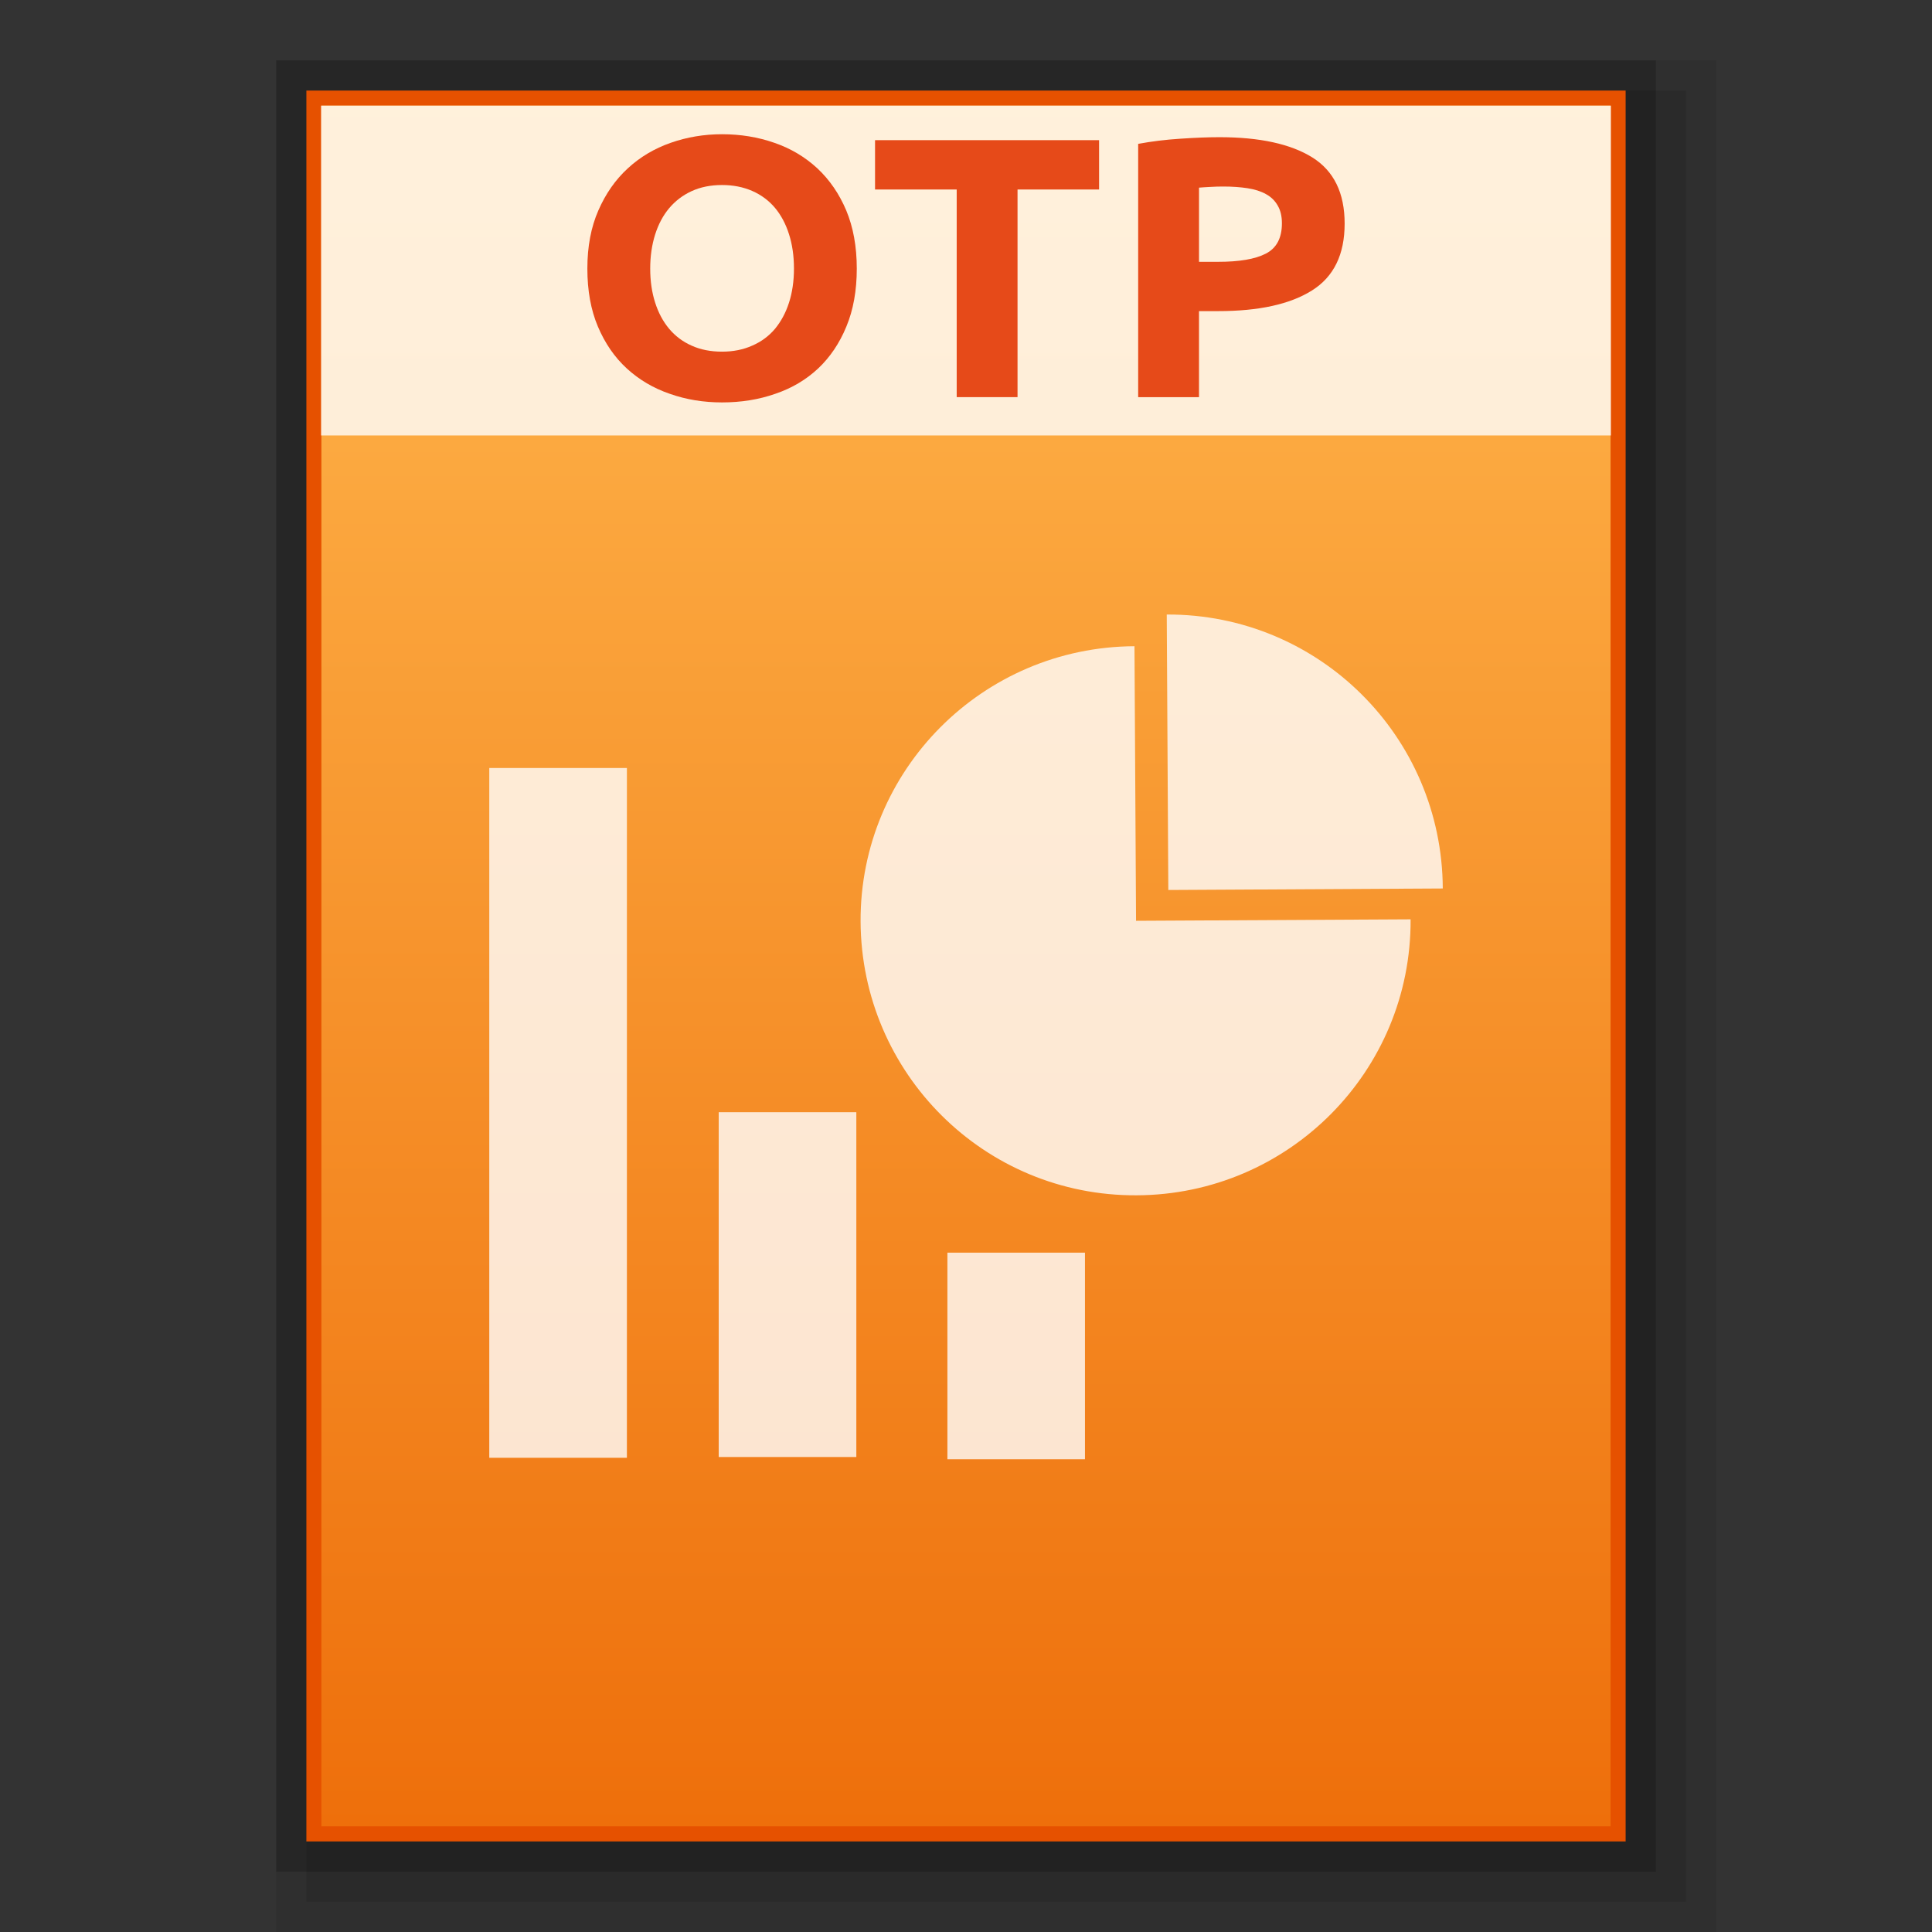 <?xml version="1.0" encoding="utf-8"?>
<!-- Generator: Adobe Illustrator 16.0.0, SVG Export Plug-In . SVG Version: 6.00 Build 0)  -->
<!DOCTYPE svg PUBLIC "-//W3C//DTD SVG 1.1//EN" "http://www.w3.org/Graphics/SVG/1.1/DTD/svg11.dtd">
<svg version="1.1" id="图层_1" xmlns="http://www.w3.org/2000/svg" xmlns:xlink="http://www.w3.org/1999/xlink" x="0px" y="0px"
	 width="128px" height="128px" viewBox="0 0 128 128" enable-background="new 0 0 128 128" xml:space="preserve">
<rect x="0" y="0" width="128" height="128" fill="#333333" stroke="none"/>
<rect x="18.298" y="4" opacity="0.2" enable-background="new    " width="91.404" height="120"/>
<rect x="18.298" y="4" opacity="0.08" enable-background="new    " width="95.404" height="124"/>
<rect x="20.298" y="6" opacity="0.1" enable-background="new    " width="91.404" height="120"/>
<rect x="20.298" y="6" fill="#E65100" width="87.404" height="116"/>
<g>
	
		<linearGradient id="SVGID_1_" gradientUnits="userSpaceOnUse" x1="147.199" y1="945.801" x2="147.199" y2="831.801" gradientTransform="matrix(1 0 0 1 -83.2 -824.801)">
		<stop  offset="0" style="stop-color:#EE6F0B"/>
		<stop  offset="1" style="stop-color:#FFB74D"/>
	</linearGradient>
	<rect x="21.294" y="7" fill="url(#SVGID_1_)" width="85.411" height="114"/>
	<g opacity="0.8">
		<rect x="32.416" y="50.882" fill="#FFFFFF" width="9.118" height="45.7"/>
		<rect x="47.616" y="73.686" fill="#FFFFFF" width="9.118" height="22.845"/>
		<rect x="62.768" y="82.992" fill="#FFFFFF" width="9.114" height="13.687"/>
		<g>
			<path fill="#FFFFFF" d="M75.162,42.814l0.104,18.191l18.19-0.097c0.053,10.068-8.082,18.24-18.146,18.284
				c-10.078,0.06-18.243-8.075-18.294-18.139C56.972,51.026,65.095,42.859,75.162,42.814z"/>
			<path fill="#FFFFFF" d="M77.3,40.714c10.071-0.044,18.243,8.079,18.288,18.15l-18.184,0.1L77.3,40.714z"/>
		</g>
	</g>
	<g>
		<rect x="21.272" y="7" opacity="0.8" fill="#FFFFFF" enable-background="new    " width="85.455" height="21.85"/>
		<g enable-background="new    ">
			<path fill="#E64A19" d="M56.764,17.792c0,1.455-0.23,2.739-0.69,3.844c-0.453,1.106-1.083,2.034-1.87,2.776
				c-0.794,0.742-1.737,1.306-2.835,1.677c-1.099,0.386-2.271,0.572-3.533,0.572c-1.225,0-2.375-0.186-3.466-0.572
				c-1.083-0.371-2.034-0.935-2.843-1.677c-0.809-0.742-1.447-1.67-1.915-2.776c-0.468-1.105-0.698-2.39-0.698-3.844
				c0-1.462,0.245-2.746,0.728-3.848c0.482-1.106,1.128-2.034,1.952-2.791c0.816-0.753,1.767-1.317,2.843-1.692
				c1.076-0.378,2.211-0.568,3.399-0.568c1.225,0,2.383,0.189,3.466,0.568c1.091,0.375,2.034,0.939,2.85,1.692
				c0.809,0.757,1.447,1.685,1.915,2.791C56.526,15.045,56.764,16.329,56.764,17.792z M43.078,17.792
				c0,0.831,0.111,1.588,0.327,2.256c0.215,0.675,0.52,1.247,0.928,1.736c0.408,0.482,0.898,0.854,1.484,1.113
				c0.586,0.268,1.262,0.401,2.019,0.401c0.742,0,1.41-0.133,2.004-0.401c0.602-0.26,1.099-0.631,1.507-1.113
				c0.401-0.49,0.712-1.061,0.928-1.736c0.215-0.668,0.327-1.425,0.327-2.256c0-0.839-0.111-1.596-0.327-2.271
				c-0.215-0.683-0.527-1.266-0.928-1.748c-0.408-0.482-0.905-0.857-1.507-1.121c-0.594-0.26-1.262-0.394-2.004-0.394
				c-0.757,0-1.432,0.137-2.019,0.408s-1.076,0.646-1.484,1.128c-0.408,0.486-0.712,1.065-0.928,1.74
				C43.189,16.218,43.078,16.975,43.078,17.792z"/>
			<path fill="#E64A19" d="M72.817,9.286v3.269h-5.403v13.756h-4.03V12.555h-5.41V9.286H72.817z"/>
			<path fill="#E64A19" d="M80.788,9.089c2.672,0,4.721,0.449,6.153,1.339c1.432,0.895,2.145,2.356,2.145,4.387
				c0,2.048-0.72,3.525-2.167,4.431c-1.455,0.913-3.519,1.366-6.212,1.366h-1.27v5.7h-4.03V9.531
				c0.884-0.163,1.804-0.278,2.791-0.341C79.186,9.123,80.046,9.089,80.788,9.089z M81.041,12.358c-0.29,0-0.579,0.008-0.861,0.026
				c-0.282,0.015-0.534,0.029-0.742,0.048v4.914h1.27c1.402,0,2.449-0.178,3.154-0.542c0.712-0.364,1.068-1.032,1.068-2.011
				c0-0.479-0.097-0.868-0.282-1.18c-0.178-0.312-0.431-0.564-0.771-0.75c-0.334-0.189-0.742-0.319-1.232-0.394
				C82.169,12.396,81.635,12.358,81.041,12.358z"/>
		</g>
	</g>
</g>
</svg>
